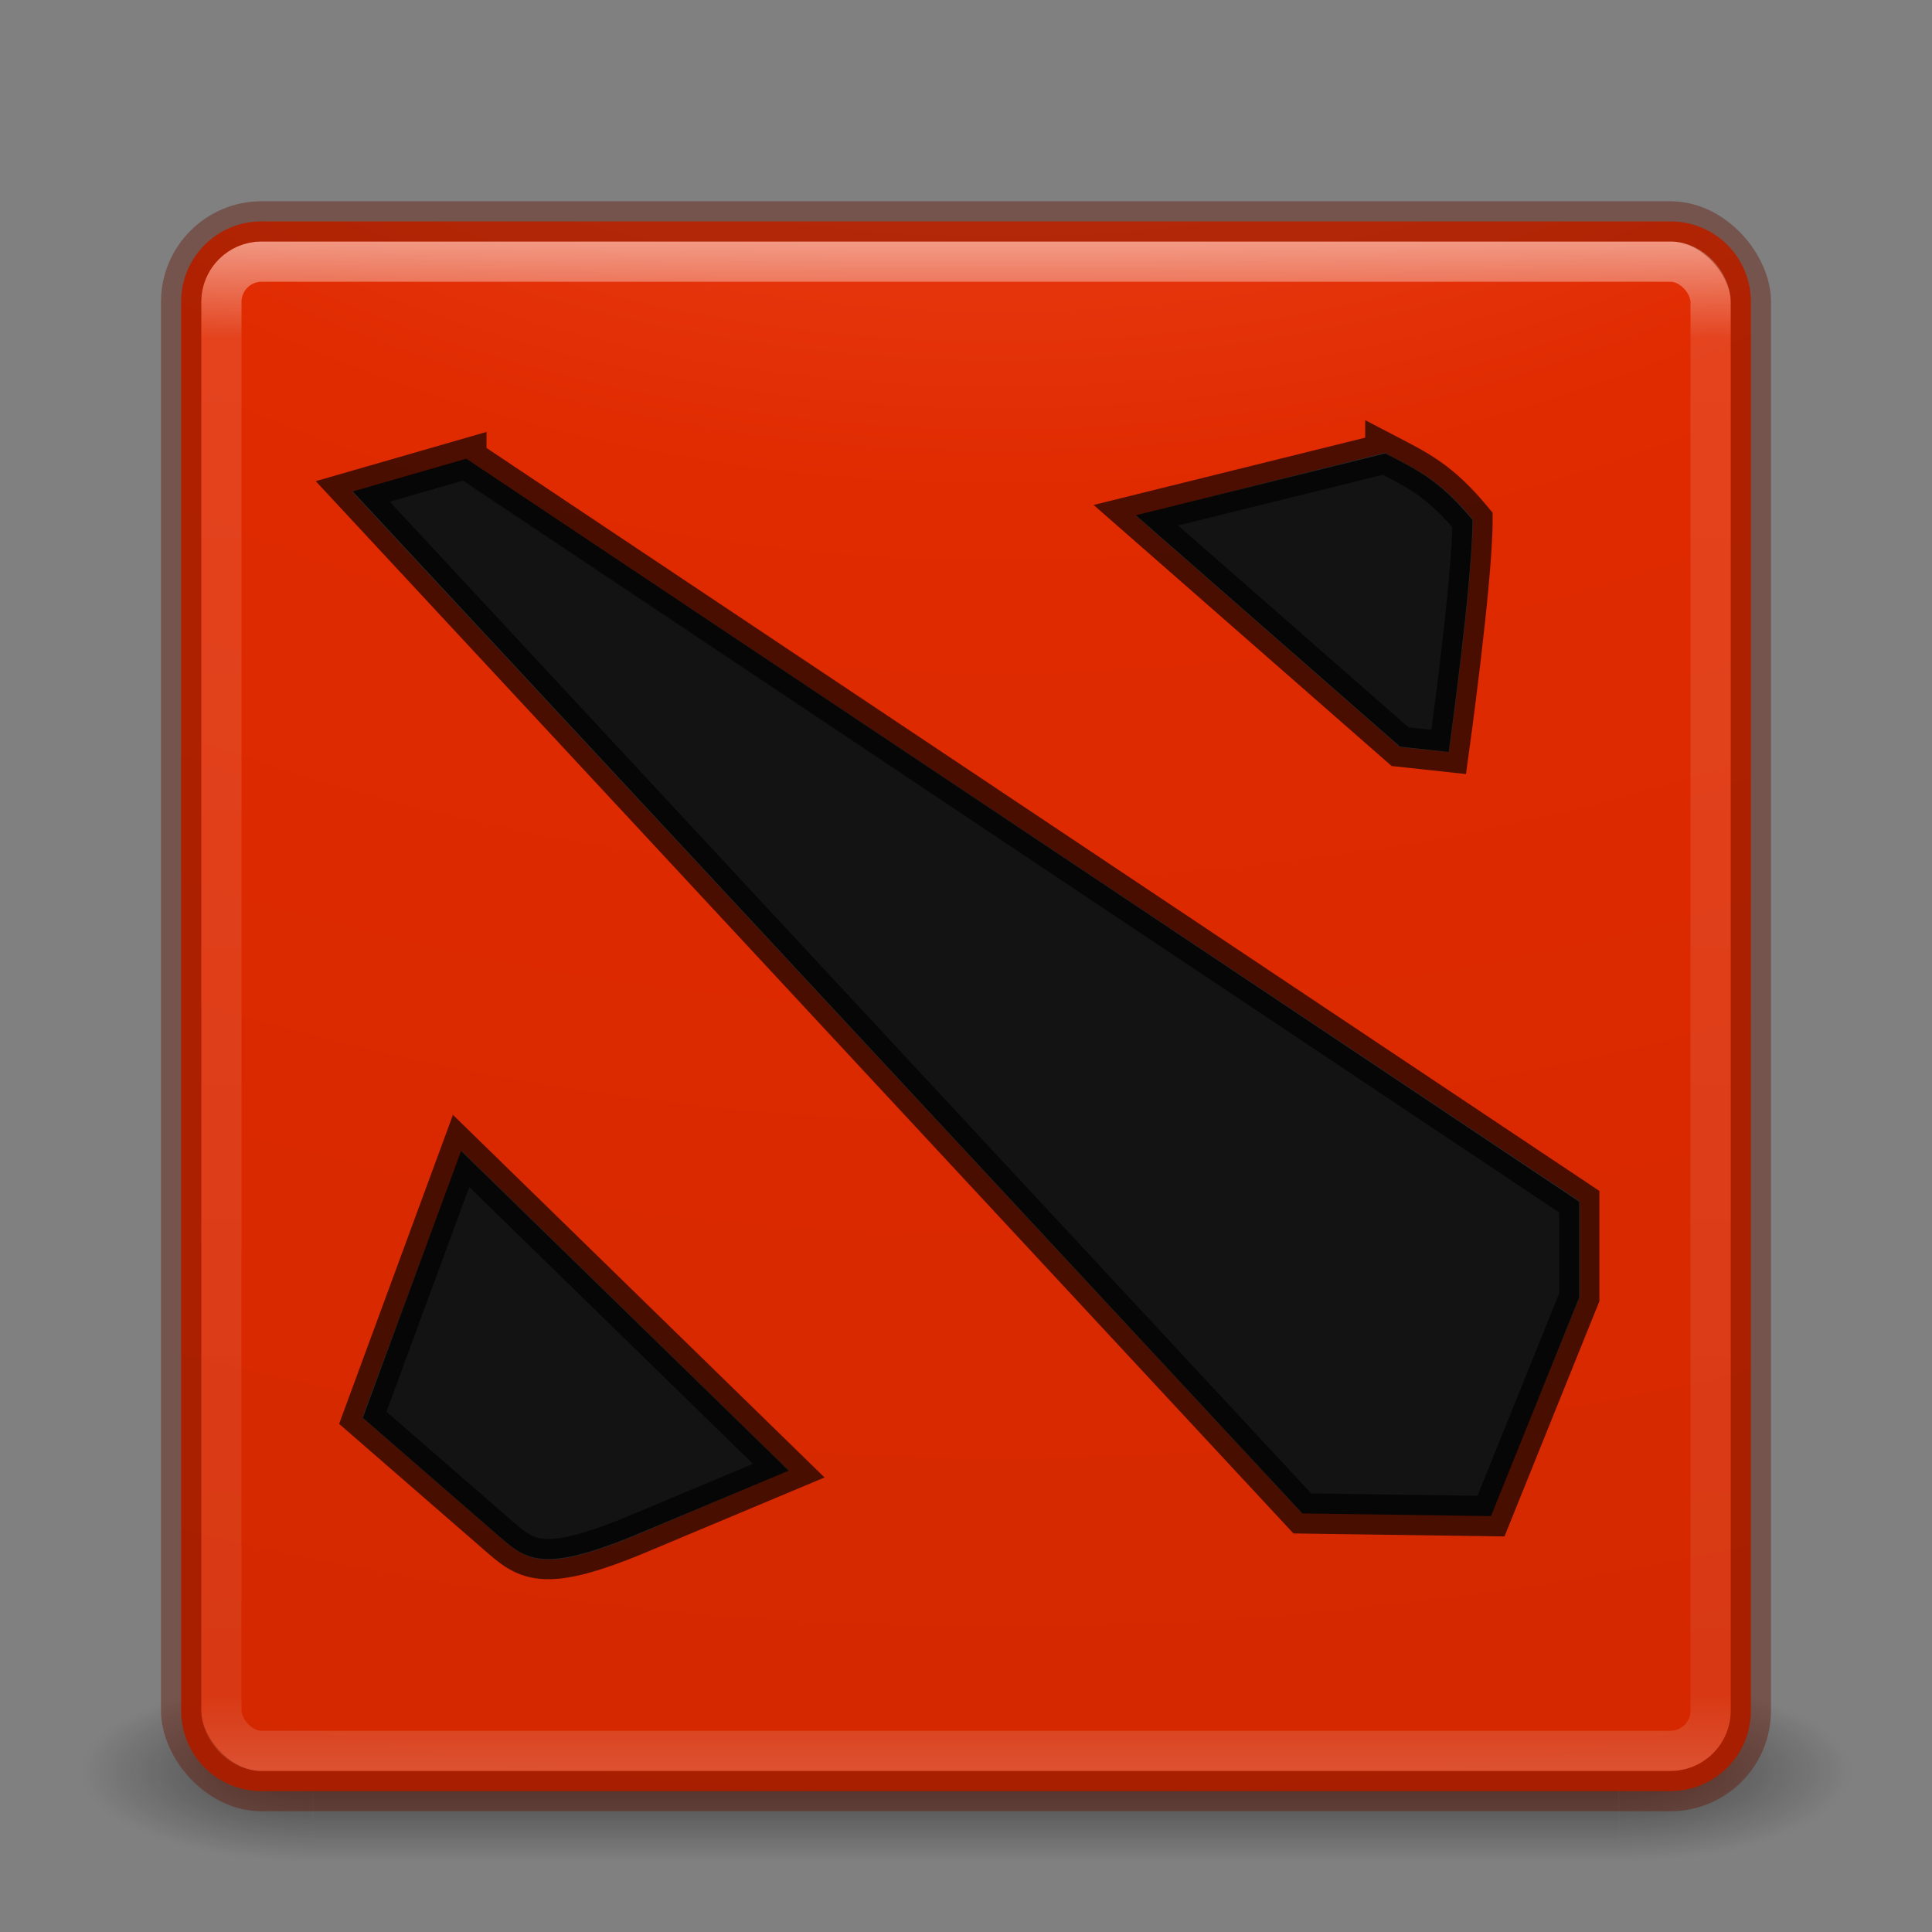 <?xml version="1.0" encoding="UTF-8" standalone="no"?>
<!-- Created with Inkscape (http://www.inkscape.org/) -->

<svg
   xmlns:dc="http://purl.org/dc/elements/1.1/"
   xmlns:cc="http://creativecommons.org/ns#"
   xmlns:rdf="http://www.w3.org/1999/02/22-rdf-syntax-ns#"
   xmlns:svg="http://www.w3.org/2000/svg"
   xmlns="http://www.w3.org/2000/svg"
   xmlns:xlink="http://www.w3.org/1999/xlink"
   xmlns:sodipodi="http://sodipodi.sourceforge.net/DTD/sodipodi-0.dtd"
   xmlns:inkscape="http://www.inkscape.org/namespaces/inkscape"
   version="1.1"
   width="48"
   height="48"
   id="svg6649"
   inkscape:version="0.91 r13725"
   sodipodi:docname="dota2.svg">
  <rect width="100%" height="100%" fill="#808080" stroke="none"/>
  <sodipodi:namedview
     pagecolor="#ffffff"
     bordercolor="#666666"
     borderopacity="1"
     objecttolerance="10"
     gridtolerance="10"
     guidetolerance="10"
     inkscape:pageopacity="0"
     inkscape:pageshadow="2"
     inkscape:window-width="1366"
     inkscape:window-height="745"
     id="namedview45"
     showgrid="false"
     inkscape:zoom="9.8333333"
     inkscape:cx="-8.2917316"
     inkscape:cy="23.169506"
     inkscape:window-x="1672"
     inkscape:window-y="274"
     inkscape:window-maximized="1"
     inkscape:current-layer="svg6649" />
  <defs
     id="defs6651">
    <linearGradient
       id="linearGradient3924-1">
      <stop
         id="stop3926-3"
         style="stop-color:#ffffff;stop-opacity:1"
         offset="0" />
      <stop
         id="stop3928-91"
         style="stop-color:#ffffff;stop-opacity:0.235"
         offset="0.063" />
      <stop
         id="stop3930-6"
         style="stop-color:#ffffff;stop-opacity:0.157"
         offset="0.951" />
      <stop
         id="stop3932-6"
         style="stop-color:#ffffff;stop-opacity:0.392"
         offset="1" />
    </linearGradient>
    <linearGradient
       id="linearGradient2867-449-88-871-390-598-476-591-434-148-57-177-8-3-3-6-4-8-8-8">
      <stop
         id="stop3750-1-0-7-6-6-1-3-9"
         style="stop-color:#ff6845;stop-opacity:1;"
         offset="0" />
      <stop
         id="stop3752-3-7-4-0-32-8-923-0"
         style="stop-color:#e02a00;stop-opacity:1;"
         offset="0.262" />
      <stop
         id="stop3754-1-8-5-2-7-6-7-1"
         style="stop-color:#cc2700;stop-opacity:1;"
         offset="0.705" />
      <stop
         id="stop3756-1-6-2-6-6-1-96-6"
         style="stop-color:#901b00;stop-opacity:1;"
         offset="1" />
    </linearGradient>
    <radialGradient
       cx="4.993"
       cy="43.5"
       r="2.5"
       fx="4.993"
       fy="43.5"
       id="radialGradient3013"
       xlink:href="#linearGradient3688-166-749"
       gradientUnits="userSpaceOnUse"
       gradientTransform="matrix(2.004,0,0,1.4,27.988,-17.4)" />
    <linearGradient
       id="linearGradient3688-166-749">
      <stop
         id="stop2883"
         style="stop-color:#181818;stop-opacity:1"
         offset="0" />
      <stop
         id="stop2885"
         style="stop-color:#181818;stop-opacity:0"
         offset="1" />
    </linearGradient>
    <radialGradient
       cx="4.993"
       cy="43.5"
       r="2.5"
       fx="4.993"
       fy="43.5"
       id="radialGradient3015"
       xlink:href="#linearGradient3688-464-309"
       gradientUnits="userSpaceOnUse"
       gradientTransform="matrix(2.004,0,0,1.4,-20.012,-104.4)" />
    <linearGradient
       id="linearGradient3688-464-309">
      <stop
         id="stop2889"
         style="stop-color:#181818;stop-opacity:1"
         offset="0" />
      <stop
         id="stop2891"
         style="stop-color:#181818;stop-opacity:0"
         offset="1" />
    </linearGradient>
    <linearGradient
       id="linearGradient3702-501-757">
      <stop
         id="stop2895"
         style="stop-color:#181818;stop-opacity:0"
         offset="0" />
      <stop
         id="stop2897"
         style="stop-color:#181818;stop-opacity:1"
         offset="0.5" />
      <stop
         id="stop2899"
         style="stop-color:#181818;stop-opacity:0"
         offset="1" />
    </linearGradient>
    <linearGradient
       x1="25.058"
       y1="47.028"
       x2="25.058"
       y2="39.999"
       id="linearGradient6647"
       xlink:href="#linearGradient3702-501-757"
       gradientUnits="userSpaceOnUse" />
    <linearGradient
       inkscape:collect="always"
       xlink:href="#linearGradient3924-1"
       id="linearGradient3028"
       gradientUnits="userSpaceOnUse"
       gradientTransform="translate(4e-6,1)"
       x1="24"
       y1="5"
       x2="24"
       y2="43" />
    <radialGradient
       inkscape:collect="always"
       xlink:href="#linearGradient2867-449-88-871-390-598-476-591-434-148-57-177-8-3-3-6-4-8-8-8"
       id="radialGradient3031"
       gradientUnits="userSpaceOnUse"
       gradientTransform="matrix(0,9.498,-11.66,0,140.931,-79.161)"
       cx="6.73"
       cy="9.957"
       fx="6.2"
       fy="9.957"
       r="12.672" />
  </defs>
  <g
     id="g3801">
    <g
       id="g3796">
      <g
         id="g3805">
        <g
           transform="matrix(1.158,0,0,0.643,-3.789,16.036)"
           id="g3712-5"
           style="opacity:0.6">
          <rect
             width="5"
             height="7"
             x="38"
             y="40"
             id="rect2801-3"
             style="fill:url(#radialGradient3013);fill-opacity:1;stroke:none" />
          <rect
             width="5"
             height="7"
             x="-10"
             y="-47"
             transform="scale(-1,-1)"
             id="rect3696-6"
             style="fill:url(#radialGradient3015);fill-opacity:1;stroke:none" />
          <rect
             width="28"
             height="7"
             x="10"
             y="40"
             id="rect3700-4"
             style="fill:url(#linearGradient6647);fill-opacity:1;stroke:none" />
        </g>
        <path
           id="rect5505-21"
           d="M 6.5 5.5 C 5.392 5.5 4.5 6.392 4.5 7.5 L 4.5 42.5 C 4.5 43.608 5.392 44.5 6.5 44.5 L 41.5 44.5 C 42.608 44.5 43.5 43.608 43.5 42.5 L 43.5 7.5 C 43.5 6.392 42.608 5.5 41.5 5.5 L 6.5 5.5 z M 34.406 11.25 C 35.21 11.67 35.771 11.915 36.594 12.906 C 36.594 14.428 36 18.688 36 18.688 L 34.781 18.562 L 28.219 12.812 C 28.219 12.812 32.898 11.625 34.406 11.25 z M 11.594 11.406 L 39.25 29.844 L 39.25 32.219 L 37.031 37.656 L 32.344 37.594 L 8.75 12.219 L 11.594 11.406 z M 11.469 28.594 L 19.594 36.531 L 15.844 38.125 C 13.421 39.134 13.069 38.754 12.344 38.125 L 9 35.219 L 11.469 28.594 z "
           style="color:#000000;fill:url(#radialGradient3031);fill-opacity:1;fill-rule:nonzero;stroke:none;stroke-width:1;marker:none;visibility:visible;display:inline;overflow:visible;enable-background:accumulate" />
        <rect
           width="37"
           height="37"
           rx="1"
           ry="1"
           x="5.5"
           y="6.5"
           id="rect6741"
           style="opacity:0.5;fill:none;stroke:url(#linearGradient3028);stroke-width:1;stroke-linecap:round;stroke-linejoin:round;stroke-miterlimit:4;stroke-opacity:1;stroke-dasharray:none;stroke-dashoffset:0" />
        <rect
           width="39"
           height="39"
           rx="2"
           ry="2"
           x="4.5"
           y="5.5"
           id="rect5505-21-3-2"
           style="opacity:0.4;color:#000000;fill:none;stroke:#651300;stroke-width:1;stroke-linecap:round;stroke-linejoin:round;stroke-miterlimit:4;stroke-opacity:1;stroke-dasharray:none;stroke-dashoffset:0;marker:none;visibility:visible;display:inline;overflow:visible;enable-background:accumulate" />
      </g>
    </g>
    <path
       id="path3034"
       d="m 34.418,11.265 c -1.508,0.375 -6.197,1.536 -6.197,1.536 l 6.564,5.75 1.208,0.131 c 0,0 0.591,-4.242 0.591,-5.764 -0.823,-0.991 -1.363,-1.235 -2.166,-1.654 z m -22.831,0.131 -2.823,0.814 23.592,25.391 4.687,0.066 2.193,-5.435 0,-2.376 -27.649,-18.459 z m -0.131,17.199 -2.442,6.63 3.322,2.888 c 0.725,0.629 1.083,1.009 3.505,0 l 3.755,-1.575 -8.14,-7.943 z"
       style="opacity:0.85;fill:#000000;fill-opacity:1;stroke:#000000;stroke-width:1;stroke-opacity:0.784;stroke-miterlimit:4;stroke-dasharray:none"
       inkscape:connector-curvature="0" />
  </g>
</svg>
